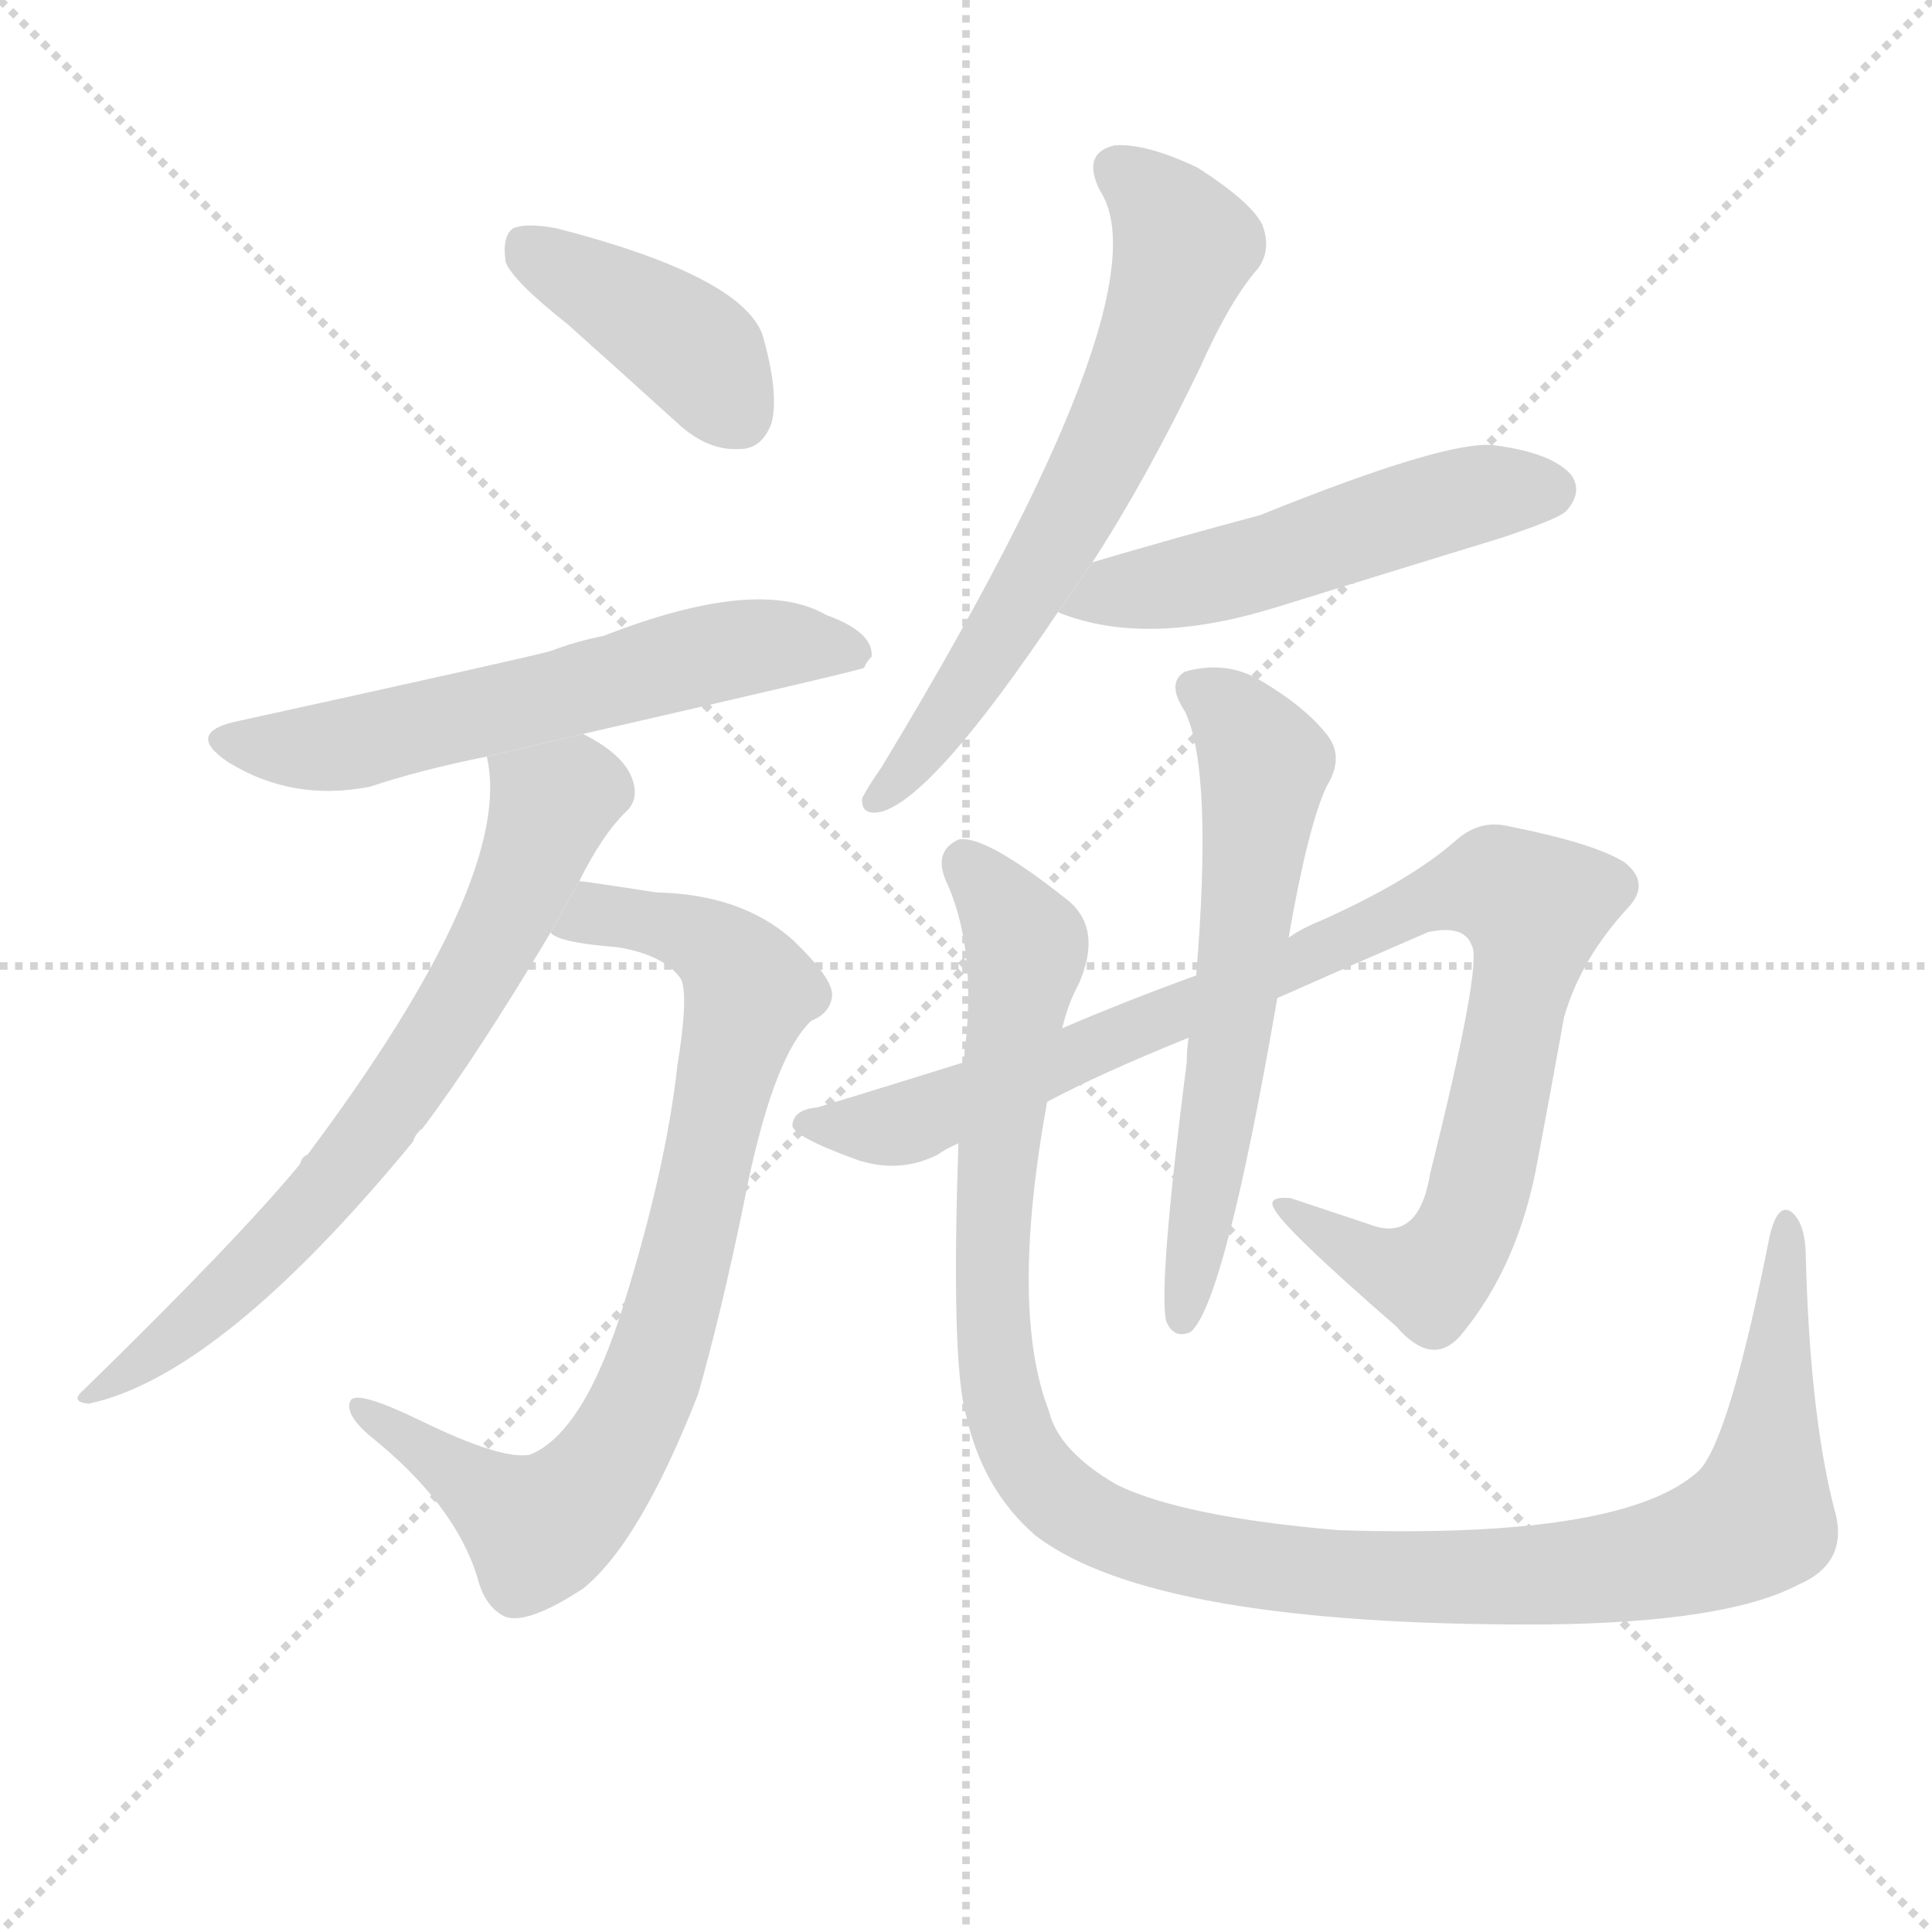 <svg version="1.1" viewBox="0 0 1024 1024" xmlns="http://www.w3.org/2000/svg">
  <g stroke="lightgray" stroke-dasharray="1,1" stroke-width="1" transform="scale(4, 4)">
    <line x1="0" y1="0" x2="256" y2="256"></line>
    <line x1="256" y1="0" x2="0" y2="256"></line>
    <line x1="128" y1="0" x2="128" y2="256"></line>
    <line x1="0" y1="128" x2="256" y2="128"></line>
  </g>
  <g transform="scale(1, -1) translate(0, -900)">
    <style type="text/css">
      
        @keyframes keyframes0 {
          from {
            stroke: blue;
            stroke-dashoffset: 404;
            stroke-width: 128;
          }
          57% {
            animation-timing-function: step-end;
            stroke: blue;
            stroke-dashoffset: 0;
            stroke-width: 128;
          }
          to {
            stroke: black;
            stroke-width: 1024;
          }
        }
        #make-me-a-hanzi-animation-0 {
          animation: keyframes0 0.579s both;
          animation-delay: 0s;
          animation-timing-function: linear;
        }
      
        @keyframes keyframes1 {
          from {
            stroke: blue;
            stroke-dashoffset: 597;
            stroke-width: 128;
          }
          66% {
            animation-timing-function: step-end;
            stroke: blue;
            stroke-dashoffset: 0;
            stroke-width: 128;
          }
          to {
            stroke: black;
            stroke-width: 1024;
          }
        }
        #make-me-a-hanzi-animation-1 {
          animation: keyframes1 0.736s both;
          animation-delay: 0.579s;
          animation-timing-function: linear;
        }
      
        @keyframes keyframes2 {
          from {
            stroke: blue;
            stroke-dashoffset: 797;
            stroke-width: 128;
          }
          72% {
            animation-timing-function: step-end;
            stroke: blue;
            stroke-dashoffset: 0;
            stroke-width: 128;
          }
          to {
            stroke: black;
            stroke-width: 1024;
          }
        }
        #make-me-a-hanzi-animation-2 {
          animation: keyframes2 0.899s both;
          animation-delay: 1.315s;
          animation-timing-function: linear;
        }
      
        @keyframes keyframes3 {
          from {
            stroke: blue;
            stroke-dashoffset: 691;
            stroke-width: 128;
          }
          69% {
            animation-timing-function: step-end;
            stroke: blue;
            stroke-dashoffset: 0;
            stroke-width: 128;
          }
          to {
            stroke: black;
            stroke-width: 1024;
          }
        }
        #make-me-a-hanzi-animation-3 {
          animation: keyframes3 0.812s both;
          animation-delay: 2.213s;
          animation-timing-function: linear;
        }
      
        @keyframes keyframes4 {
          from {
            stroke: blue;
            stroke-dashoffset: 647;
            stroke-width: 128;
          }
          68% {
            animation-timing-function: step-end;
            stroke: blue;
            stroke-dashoffset: 0;
            stroke-width: 128;
          }
          to {
            stroke: black;
            stroke-width: 1024;
          }
        }
        #make-me-a-hanzi-animation-4 {
          animation: keyframes4 0.777s both;
          animation-delay: 3.026s;
          animation-timing-function: linear;
        }
      
        @keyframes keyframes5 {
          from {
            stroke: blue;
            stroke-dashoffset: 518;
            stroke-width: 128;
          }
          63% {
            animation-timing-function: step-end;
            stroke: blue;
            stroke-dashoffset: 0;
            stroke-width: 128;
          }
          to {
            stroke: black;
            stroke-width: 1024;
          }
        }
        #make-me-a-hanzi-animation-5 {
          animation: keyframes5 0.672s both;
          animation-delay: 3.802s;
          animation-timing-function: linear;
        }
      
        @keyframes keyframes6 {
          from {
            stroke: blue;
            stroke-dashoffset: 964;
            stroke-width: 128;
          }
          76% {
            animation-timing-function: step-end;
            stroke: blue;
            stroke-dashoffset: 0;
            stroke-width: 128;
          }
          to {
            stroke: black;
            stroke-width: 1024;
          }
        }
        #make-me-a-hanzi-animation-6 {
          animation: keyframes6 1.035s both;
          animation-delay: 4.474s;
          animation-timing-function: linear;
        }
      
        @keyframes keyframes7 {
          from {
            stroke: blue;
            stroke-dashoffset: 606;
            stroke-width: 128;
          }
          66% {
            animation-timing-function: step-end;
            stroke: blue;
            stroke-dashoffset: 0;
            stroke-width: 128;
          }
          to {
            stroke: black;
            stroke-width: 1024;
          }
        }
        #make-me-a-hanzi-animation-7 {
          animation: keyframes7 0.743s both;
          animation-delay: 5.508s;
          animation-timing-function: linear;
        }
      
        @keyframes keyframes8 {
          from {
            stroke: blue;
            stroke-dashoffset: 1155;
            stroke-width: 128;
          }
          79% {
            animation-timing-function: step-end;
            stroke: blue;
            stroke-dashoffset: 0;
            stroke-width: 128;
          }
          to {
            stroke: black;
            stroke-width: 1024;
          }
        }
        #make-me-a-hanzi-animation-8 {
          animation: keyframes8 1.19s both;
          animation-delay: 6.251s;
          animation-timing-function: linear;
        }
      
    </style>
    
      <path d="M 301 728 Q 329 703 361 674 Q 376 661 392 662 Q 404 662 409 676 Q 413 692 404 723 Q 392 754 295 779 Q 279 782 272 779 Q 266 775 268 761 Q 272 751 301 728 Z" fill="lightgray"></path>
    
      <path d="M 309 511 Q 453 544 458 546 Q 459 549 462 552 Q 463 565 438 574 Q 402 595 320 563 Q 305 560 292 555 Q 282 552 127 518 Q 97 512 121 496 Q 155 475 196 483 Q 223 492 258 499 L 309 511 Z" fill="lightgray"></path>
    
      <path d="M 292 406 Q 292 405 294 404 Q 301 400 327 398 Q 352 394 361 381 Q 365 372 359 335 Q 353 281 331 210 Q 310 141 281 129 Q 266 126 223 147 Q 190 163 186 158 Q 182 151 196 139 Q 241 103 253 64 Q 257 48 268 43 Q 280 39 309 58 Q 339 82 370 161 Q 382 203 394 261 Q 409 339 430 359 Q 440 363 441 372 Q 442 381 420 402 Q 393 426 348 427 Q 309 433 307 433 L 292 406 Z" fill="lightgray"></path>
    
      <path d="M 307 433 Q 319 457 331 469 Q 338 475 336 484 Q 333 499 309 511 L 258 499 Q 273 435 163 288 Q 160 287 159 283 Q 126 243 44 163 Q 37 157 47 156 Q 117 171 219 295 Q 220 299 224 302 Q 252 339 292 406 L 307 433 Z" fill="lightgray"></path>
    
      <path d="M 579 602 Q 607 645 636 705 Q 652 741 667 758 Q 674 768 669 781 Q 663 793 635 811 Q 608 824 591 823 Q 573 819 583 799 Q 619 744 467 493 Q 460 483 457 477 Q 456 467 468 470 Q 496 479 561 576 L 579 602 Z" fill="lightgray"></path>
    
      <path d="M 561 576 Q 560 576 562 575 Q 608 557 676 578 Q 734 596 796 615 Q 826 625 830 629 Q 839 639 833 648 Q 823 660 792 664 Q 767 667 668 627 Q 623 615 579 602 L 561 576 Z" fill="lightgray"></path>
    
      <path d="M 555 316 Q 583 331 630 350 L 677 371 Q 713 387 757 406 Q 776 410 780 399 Q 786 390 758 278 Q 752 241 726 251 Q 705 258 684 265 Q 672 266 675 260 Q 679 250 740 197 Q 759 175 774 192 Q 805 229 815 285 Q 822 322 829 361 Q 838 392 863 419 Q 875 432 861 443 Q 845 453 800 462 Q 784 466 771 454 Q 747 433 700 412 Q 690 408 683 403 L 634 383 Q 598 370 563 355 L 511 337 Q 463 322 433 313 Q 421 312 420 304 Q 419 298 455 285 Q 477 278 497 288 Q 501 291 508 294 L 555 316 Z" fill="lightgray"></path>
    
      <path d="M 630 350 Q 629 344 629 337 Q 614 220 618 200 Q 622 190 631 194 Q 649 209 677 371 L 683 403 Q 693 461 703 483 Q 713 499 703 511 Q 691 526 667 540 Q 649 550 628 544 Q 618 538 628 523 Q 643 492 634 383 L 630 350 Z" fill="lightgray"></path>
    
      <path d="M 972 101 Q 959 152 957 238 Q 956 253 949 258 Q 942 262 938 245 Q 917 139 901 121 Q 862 84 709 89 Q 627 96 592 113 Q 561 131 556 152 Q 535 206 555 316 L 563 355 Q 566 368 572 379 Q 584 407 567 422 Q 522 458 508 455 Q 495 449 501 434 Q 517 400 512 349 Q 511 343 511 337 L 508 294 Q 504 179 512 150 Q 521 110 549 86 Q 612 38 819 39 Q 915 40 953 60 Q 981 72 972 101 Z" fill="lightgray"></path>
    
    
      <clipPath id="make-me-a-hanzi-clip-0">
        <path d="M 301 728 Q 329 703 361 674 Q 376 661 392 662 Q 404 662 409 676 Q 413 692 404 723 Q 392 754 295 779 Q 279 782 272 779 Q 266 775 268 761 Q 272 751 301 728 Z"></path>
      </clipPath>
      <path clip-path="url(#make-me-a-hanzi-clip-0)" d="M 278 771 L 368 714 L 392 680" fill="none" id="make-me-a-hanzi-animation-0" stroke-dasharray="276 552" stroke-linecap="round"></path>
    
      <clipPath id="make-me-a-hanzi-clip-1">
        <path d="M 309 511 Q 453 544 458 546 Q 459 549 462 552 Q 463 565 438 574 Q 402 595 320 563 Q 305 560 292 555 Q 282 552 127 518 Q 97 512 121 496 Q 155 475 196 483 Q 223 492 258 499 L 309 511 Z"></path>
      </clipPath>
      <path clip-path="url(#make-me-a-hanzi-clip-1)" d="M 122 508 L 185 505 L 398 558 L 439 558 L 455 552" fill="none" id="make-me-a-hanzi-animation-1" stroke-dasharray="469 938" stroke-linecap="round"></path>
    
      <clipPath id="make-me-a-hanzi-clip-2">
        <path d="M 292 406 Q 292 405 294 404 Q 301 400 327 398 Q 352 394 361 381 Q 365 372 359 335 Q 353 281 331 210 Q 310 141 281 129 Q 266 126 223 147 Q 190 163 186 158 Q 182 151 196 139 Q 241 103 253 64 Q 257 48 268 43 Q 280 39 309 58 Q 339 82 370 161 Q 382 203 394 261 Q 409 339 430 359 Q 440 363 441 372 Q 442 381 420 402 Q 393 426 348 427 Q 309 433 307 433 L 292 406 Z"></path>
      </clipPath>
      <path clip-path="url(#make-me-a-hanzi-clip-2)" d="M 299 411 L 317 416 L 369 404 L 398 375 L 342 161 L 308 107 L 285 90 L 190 154" fill="none" id="make-me-a-hanzi-animation-2" stroke-dasharray="669 1338" stroke-linecap="round"></path>
    
      <clipPath id="make-me-a-hanzi-clip-3">
        <path d="M 307 433 Q 319 457 331 469 Q 338 475 336 484 Q 333 499 309 511 L 258 499 Q 273 435 163 288 Q 160 287 159 283 Q 126 243 44 163 Q 37 157 47 156 Q 117 171 219 295 Q 220 299 224 302 Q 252 339 292 406 L 307 433 Z"></path>
      </clipPath>
      <path clip-path="url(#make-me-a-hanzi-clip-3)" d="M 266 496 L 292 472 L 242 365 L 171 266 L 110 205 L 51 162" fill="none" id="make-me-a-hanzi-animation-3" stroke-dasharray="563 1126" stroke-linecap="round"></path>
    
      <clipPath id="make-me-a-hanzi-clip-4">
        <path d="M 579 602 Q 607 645 636 705 Q 652 741 667 758 Q 674 768 669 781 Q 663 793 635 811 Q 608 824 591 823 Q 573 819 583 799 Q 619 744 467 493 Q 460 483 457 477 Q 456 467 468 470 Q 496 479 561 576 L 579 602 Z"></path>
      </clipPath>
      <path clip-path="url(#make-me-a-hanzi-clip-4)" d="M 593 809 L 606 801 L 628 770 L 608 710 L 527 556 L 465 477" fill="none" id="make-me-a-hanzi-animation-4" stroke-dasharray="519 1038" stroke-linecap="round"></path>
    
      <clipPath id="make-me-a-hanzi-clip-5">
        <path d="M 561 576 Q 560 576 562 575 Q 608 557 676 578 Q 734 596 796 615 Q 826 625 830 629 Q 839 639 833 648 Q 823 660 792 664 Q 767 667 668 627 Q 623 615 579 602 L 561 576 Z"></path>
      </clipPath>
      <path clip-path="url(#make-me-a-hanzi-clip-5)" d="M 567 581 L 646 595 L 777 637 L 821 640" fill="none" id="make-me-a-hanzi-animation-5" stroke-dasharray="390 780" stroke-linecap="round"></path>
    
      <clipPath id="make-me-a-hanzi-clip-6">
        <path d="M 555 316 Q 583 331 630 350 L 677 371 Q 713 387 757 406 Q 776 410 780 399 Q 786 390 758 278 Q 752 241 726 251 Q 705 258 684 265 Q 672 266 675 260 Q 679 250 740 197 Q 759 175 774 192 Q 805 229 815 285 Q 822 322 829 361 Q 838 392 863 419 Q 875 432 861 443 Q 845 453 800 462 Q 784 466 771 454 Q 747 433 700 412 Q 690 408 683 403 L 634 383 Q 598 370 563 355 L 511 337 Q 463 322 433 313 Q 421 312 420 304 Q 419 298 455 285 Q 477 278 497 288 Q 501 291 508 294 L 555 316 Z"></path>
      </clipPath>
      <path clip-path="url(#make-me-a-hanzi-clip-6)" d="M 428 306 L 450 301 L 483 305 L 678 385 L 755 423 L 793 431 L 814 419 L 784 269 L 758 223 L 724 232 L 681 260" fill="none" id="make-me-a-hanzi-animation-6" stroke-dasharray="836 1672" stroke-linecap="round"></path>
    
      <clipPath id="make-me-a-hanzi-clip-7">
        <path d="M 630 350 Q 629 344 629 337 Q 614 220 618 200 Q 622 190 631 194 Q 649 209 677 371 L 683 403 Q 693 461 703 483 Q 713 499 703 511 Q 691 526 667 540 Q 649 550 628 544 Q 618 538 628 523 Q 643 492 634 383 L 630 350 Z"></path>
      </clipPath>
      <path clip-path="url(#make-me-a-hanzi-clip-7)" d="M 636 534 L 653 522 L 670 495 L 652 337 L 626 201" fill="none" id="make-me-a-hanzi-animation-7" stroke-dasharray="478 956" stroke-linecap="round"></path>
    
      <clipPath id="make-me-a-hanzi-clip-8">
        <path d="M 972 101 Q 959 152 957 238 Q 956 253 949 258 Q 942 262 938 245 Q 917 139 901 121 Q 862 84 709 89 Q 627 96 592 113 Q 561 131 556 152 Q 535 206 555 316 L 563 355 Q 566 368 572 379 Q 584 407 567 422 Q 522 458 508 455 Q 495 449 501 434 Q 517 400 512 349 Q 511 343 511 337 L 508 294 Q 504 179 512 150 Q 521 110 549 86 Q 612 38 819 39 Q 915 40 953 60 Q 981 72 972 101 Z"></path>
      </clipPath>
      <path clip-path="url(#make-me-a-hanzi-clip-8)" d="M 511 444 L 544 396 L 525 242 L 534 148 L 551 115 L 588 90 L 631 76 L 726 64 L 848 67 L 918 86 L 932 95 L 936 115 L 947 251" fill="none" id="make-me-a-hanzi-animation-8" stroke-dasharray="1027 2054" stroke-linecap="round"></path>
    
  </g>
</svg>